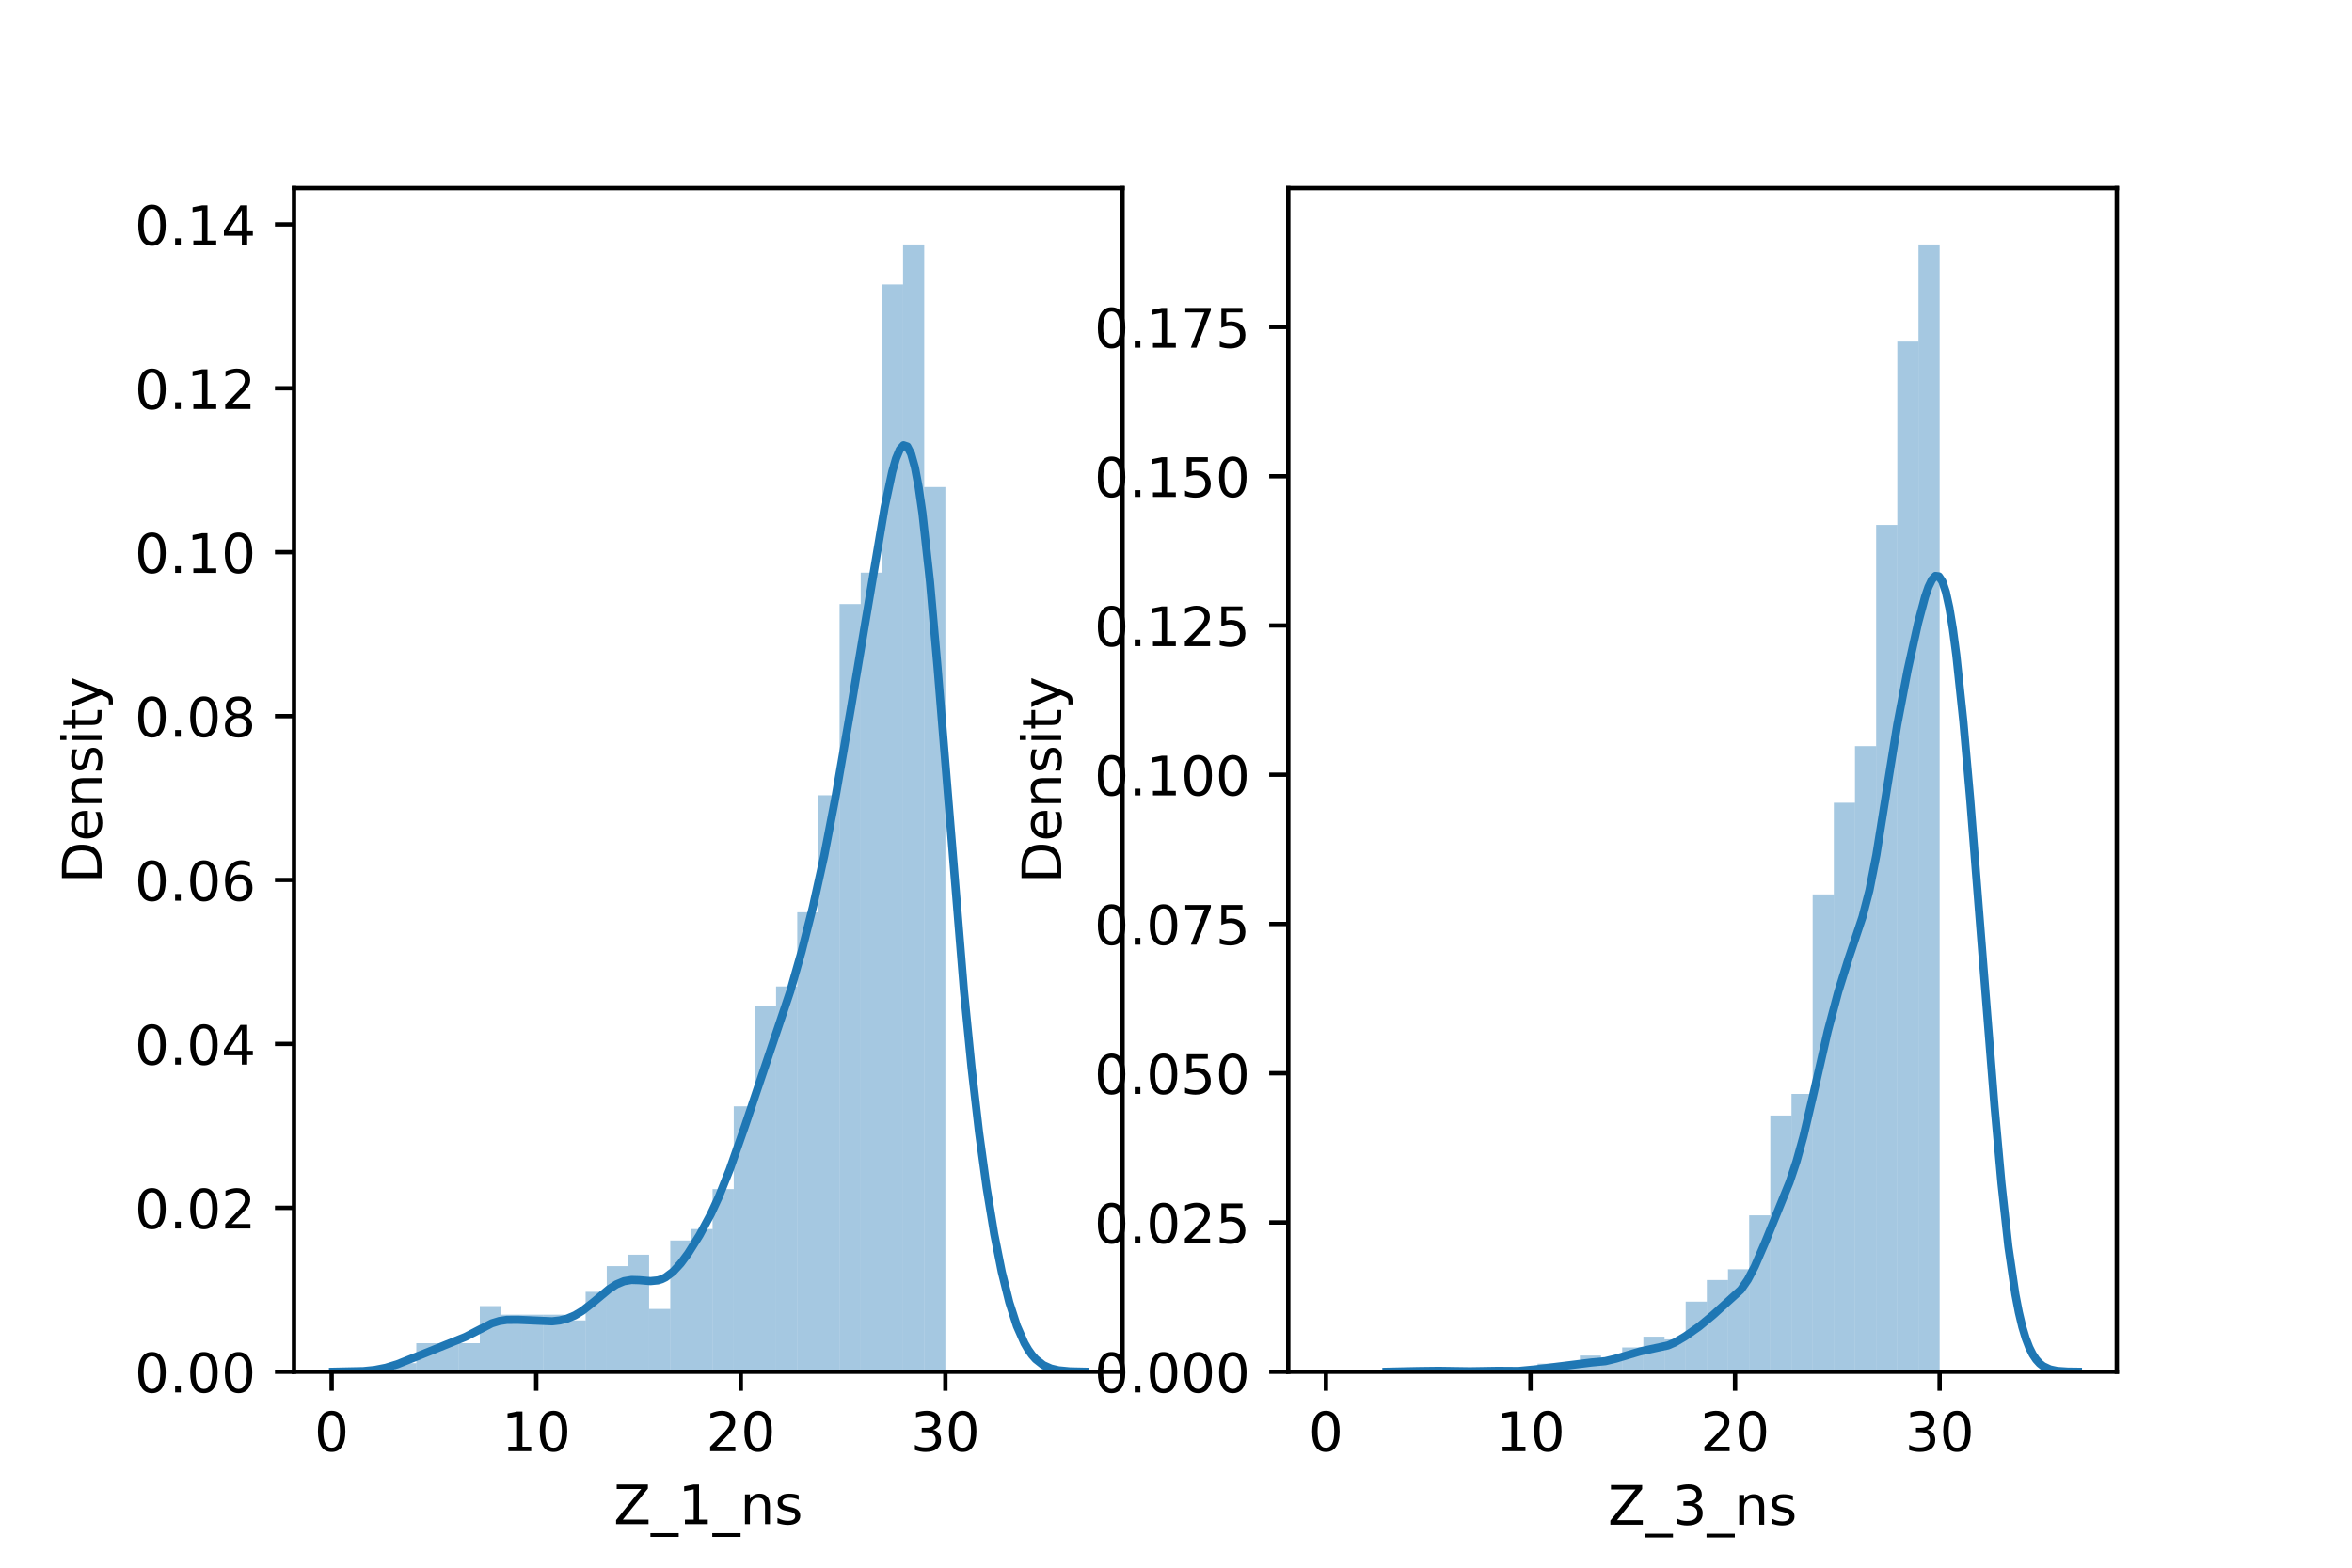 <?xml version="1.0" encoding="utf-8" standalone="no"?>
<!DOCTYPE svg PUBLIC "-//W3C//DTD SVG 1.1//EN"
  "http://www.w3.org/Graphics/SVG/1.1/DTD/svg11.dtd">
<!-- Created with matplotlib (https://matplotlib.org/) -->
<svg height="288pt" version="1.1" viewBox="0 0 432 288" width="432pt" xmlns="http://www.w3.org/2000/svg" xmlns:xlink="http://www.w3.org/1999/xlink">
 <defs>
  <style type="text/css">*{stroke-linecap:butt;stroke-linejoin:round;}</style>
 </defs>
 <g id="figure_1">
  <g id="patch_1">
   <path d="M 0 288 
L 432 288 
L 432 0 
L 0 0 
z
" style="fill:#ffffff;"/>
  </g>
  <g id="axes_1">
   <g id="patch_2">
    <path d="M 54 252 
L 206.182 252 
L 206.182 34.56 
L 54 34.56 
z
" style="fill:#ffffff;"/>
   </g>
   <g id="patch_3">
    <path clip-path="url(#pb804d712ae)" d="M 60.917 252 
L 64.804 252 
L 64.804 252 
L 60.917 252 
z
" style="fill:#1f77b4;opacity:0.4;"/>
   </g>
   <g id="patch_4">
    <path clip-path="url(#pb804d712ae)" d="M 64.804 252 
L 68.691 252 
L 68.691 252 
L 64.804 252 
z
" style="fill:#1f77b4;opacity:0.4;"/>
   </g>
   <g id="patch_5">
    <path clip-path="url(#pb804d712ae)" d="M 68.691 252 
L 72.578 252 
L 72.578 252 
L 68.691 252 
z
" style="fill:#1f77b4;opacity:0.4;"/>
   </g>
   <g id="patch_6">
    <path clip-path="url(#pb804d712ae)" d="M 72.578 252 
L 76.465 252 
L 76.465 250.427 
L 72.578 250.427 
z
" style="fill:#1f77b4;opacity:0.4;"/>
   </g>
   <g id="patch_7">
    <path clip-path="url(#pb804d712ae)" d="M 76.465 252 
L 80.352 252 
L 80.352 246.757 
L 76.465 246.757 
z
" style="fill:#1f77b4;opacity:0.4;"/>
   </g>
   <g id="patch_8">
    <path clip-path="url(#pb804d712ae)" d="M 80.352 252 
L 84.239 252 
L 84.239 246.757 
L 80.352 246.757 
z
" style="fill:#1f77b4;opacity:0.4;"/>
   </g>
   <g id="patch_9">
    <path clip-path="url(#pb804d712ae)" d="M 84.239 252 
L 88.126 252 
L 88.126 246.757 
L 84.239 246.757 
z
" style="fill:#1f77b4;opacity:0.4;"/>
   </g>
   <g id="patch_10">
    <path clip-path="url(#pb804d712ae)" d="M 88.126 252 
L 92.013 252 
L 92.013 239.942 
L 88.126 239.942 
z
" style="fill:#1f77b4;opacity:0.4;"/>
   </g>
   <g id="patch_11">
    <path clip-path="url(#pb804d712ae)" d="M 92.013 252 
L 95.9 252 
L 95.9 241.515 
L 92.013 241.515 
z
" style="fill:#1f77b4;opacity:0.4;"/>
   </g>
   <g id="patch_12">
    <path clip-path="url(#pb804d712ae)" d="M 95.9 252 
L 99.787 252 
L 99.787 241.515 
L 95.9 241.515 
z
" style="fill:#1f77b4;opacity:0.4;"/>
   </g>
   <g id="patch_13">
    <path clip-path="url(#pb804d712ae)" d="M 99.787 252 
L 103.674 252 
L 103.674 241.515 
L 99.787 241.515 
z
" style="fill:#1f77b4;opacity:0.4;"/>
   </g>
   <g id="patch_14">
    <path clip-path="url(#pb804d712ae)" d="M 103.674 252 
L 107.561 252 
L 107.561 242.563 
L 103.674 242.563 
z
" style="fill:#1f77b4;opacity:0.4;"/>
   </g>
   <g id="patch_15">
    <path clip-path="url(#pb804d712ae)" d="M 107.561 252 
L 111.448 252 
L 111.448 237.321 
L 107.561 237.321 
z
" style="fill:#1f77b4;opacity:0.4;"/>
   </g>
   <g id="patch_16">
    <path clip-path="url(#pb804d712ae)" d="M 111.448 252 
L 115.335 252 
L 115.335 232.602 
L 111.448 232.602 
z
" style="fill:#1f77b4;opacity:0.4;"/>
   </g>
   <g id="patch_17">
    <path clip-path="url(#pb804d712ae)" d="M 115.335 252 
L 119.222 252 
L 119.222 230.505 
L 115.335 230.505 
z
" style="fill:#1f77b4;opacity:0.4;"/>
   </g>
   <g id="patch_18">
    <path clip-path="url(#pb804d712ae)" d="M 119.222 252 
L 123.109 252 
L 123.109 240.466 
L 119.222 240.466 
z
" style="fill:#1f77b4;opacity:0.4;"/>
   </g>
   <g id="patch_19">
    <path clip-path="url(#pb804d712ae)" d="M 123.109 252 
L 126.996 252 
L 126.996 227.884 
L 123.109 227.884 
z
" style="fill:#1f77b4;opacity:0.4;"/>
   </g>
   <g id="patch_20">
    <path clip-path="url(#pb804d712ae)" d="M 126.996 252 
L 130.883 252 
L 130.883 225.787 
L 126.996 225.787 
z
" style="fill:#1f77b4;opacity:0.4;"/>
   </g>
   <g id="patch_21">
    <path clip-path="url(#pb804d712ae)" d="M 130.883 252 
L 134.77 252 
L 134.77 218.447 
L 130.883 218.447 
z
" style="fill:#1f77b4;opacity:0.4;"/>
   </g>
   <g id="patch_22">
    <path clip-path="url(#pb804d712ae)" d="M 134.77 252 
L 138.657 252 
L 138.657 203.243 
L 134.77 203.243 
z
" style="fill:#1f77b4;opacity:0.4;"/>
   </g>
   <g id="patch_23">
    <path clip-path="url(#pb804d712ae)" d="M 138.657 252 
L 142.544 252 
L 142.544 184.894 
L 138.657 184.894 
z
" style="fill:#1f77b4;opacity:0.4;"/>
   </g>
   <g id="patch_24">
    <path clip-path="url(#pb804d712ae)" d="M 142.544 252 
L 146.431 252 
L 146.431 181.224 
L 142.544 181.224 
z
" style="fill:#1f77b4;opacity:0.4;"/>
   </g>
   <g id="patch_25">
    <path clip-path="url(#pb804d712ae)" d="M 146.431 252 
L 150.318 252 
L 150.318 167.593 
L 146.431 167.593 
z
" style="fill:#1f77b4;opacity:0.4;"/>
   </g>
   <g id="patch_26">
    <path clip-path="url(#pb804d712ae)" d="M 150.318 252 
L 154.205 252 
L 154.205 146.098 
L 150.318 146.098 
z
" style="fill:#1f77b4;opacity:0.4;"/>
   </g>
   <g id="patch_27">
    <path clip-path="url(#pb804d712ae)" d="M 154.205 252 
L 158.092 252 
L 158.092 110.972 
L 154.205 110.972 
z
" style="fill:#1f77b4;opacity:0.4;"/>
   </g>
   <g id="patch_28">
    <path clip-path="url(#pb804d712ae)" d="M 158.092 252 
L 161.979 252 
L 161.979 105.205 
L 158.092 105.205 
z
" style="fill:#1f77b4;opacity:0.4;"/>
   </g>
   <g id="patch_29">
    <path clip-path="url(#pb804d712ae)" d="M 161.979 252 
L 165.866 252 
L 165.866 52.254 
L 161.979 52.254 
z
" style="fill:#1f77b4;opacity:0.4;"/>
   </g>
   <g id="patch_30">
    <path clip-path="url(#pb804d712ae)" d="M 165.866 252 
L 169.753 252 
L 169.753 44.914 
L 165.866 44.914 
z
" style="fill:#1f77b4;opacity:0.4;"/>
   </g>
   <g id="patch_31">
    <path clip-path="url(#pb804d712ae)" d="M 169.753 252 
L 173.64 252 
L 173.64 89.477 
L 169.753 89.477 
z
" style="fill:#1f77b4;opacity:0.4;"/>
   </g>
   <g id="matplotlib.axis_1">
    <g id="xtick_1">
     <g id="line2d_1">
      <defs>
       <path d="M 0 0 
L 0 3.5 
" id="meba3bea682" style="stroke:#000000;stroke-width:0.8;"/>
      </defs>
      <g>
       <use style="stroke:#000000;stroke-width:0.8;" x="60.917" xlink:href="#meba3bea682" y="252"/>
      </g>
     </g>
     <g id="text_1">
      <!-- 0 -->
      <g transform="translate(57.736 266.598)scale(0.1 -0.1)">
       <defs>
        <path d="M 31.781 66.406 
Q 24.172 66.406 20.328 58.906 
Q 16.5 51.422 16.5 36.375 
Q 16.5 21.391 20.328 13.891 
Q 24.172 6.391 31.781 6.391 
Q 39.453 6.391 43.281 13.891 
Q 47.125 21.391 47.125 36.375 
Q 47.125 51.422 43.281 58.906 
Q 39.453 66.406 31.781 66.406 
z
M 31.781 74.219 
Q 44.047 74.219 50.516 64.516 
Q 56.984 54.828 56.984 36.375 
Q 56.984 17.969 50.516 8.266 
Q 44.047 -1.422 31.781 -1.422 
Q 19.531 -1.422 13.062 8.266 
Q 6.594 17.969 6.594 36.375 
Q 6.594 54.828 13.062 64.516 
Q 19.531 74.219 31.781 74.219 
z
" id="DejaVuSans-48"/>
       </defs>
       <use xlink:href="#DejaVuSans-48"/>
      </g>
     </g>
    </g>
    <g id="xtick_2">
     <g id="line2d_2">
      <g>
       <use style="stroke:#000000;stroke-width:0.8;" x="98.492" xlink:href="#meba3bea682" y="252"/>
      </g>
     </g>
     <g id="text_2">
      <!-- 10 -->
      <g transform="translate(92.129 266.598)scale(0.1 -0.1)">
       <defs>
        <path d="M 12.406 8.297 
L 28.516 8.297 
L 28.516 63.922 
L 10.984 60.406 
L 10.984 69.391 
L 28.422 72.906 
L 38.281 72.906 
L 38.281 8.297 
L 54.391 8.297 
L 54.391 0 
L 12.406 0 
z
" id="DejaVuSans-49"/>
       </defs>
       <use xlink:href="#DejaVuSans-49"/>
       <use x="63.623" xlink:href="#DejaVuSans-48"/>
      </g>
     </g>
    </g>
    <g id="xtick_3">
     <g id="line2d_3">
      <g>
       <use style="stroke:#000000;stroke-width:0.8;" x="136.066" xlink:href="#meba3bea682" y="252"/>
      </g>
     </g>
     <g id="text_3">
      <!-- 20 -->
      <g transform="translate(129.704 266.598)scale(0.1 -0.1)">
       <defs>
        <path d="M 19.188 8.297 
L 53.609 8.297 
L 53.609 0 
L 7.328 0 
L 7.328 8.297 
Q 12.938 14.109 22.625 23.891 
Q 32.328 33.688 34.812 36.531 
Q 39.547 41.844 41.422 45.531 
Q 43.312 49.219 43.312 52.781 
Q 43.312 58.594 39.234 62.25 
Q 35.156 65.922 28.609 65.922 
Q 23.969 65.922 18.812 64.312 
Q 13.672 62.703 7.812 59.422 
L 7.812 69.391 
Q 13.766 71.781 18.938 73 
Q 24.125 74.219 28.422 74.219 
Q 39.75 74.219 46.484 68.547 
Q 53.219 62.891 53.219 53.422 
Q 53.219 48.922 51.531 44.891 
Q 49.859 40.875 45.406 35.406 
Q 44.188 33.984 37.641 27.219 
Q 31.109 20.453 19.188 8.297 
z
" id="DejaVuSans-50"/>
       </defs>
       <use xlink:href="#DejaVuSans-50"/>
       <use x="63.623" xlink:href="#DejaVuSans-48"/>
      </g>
     </g>
    </g>
    <g id="xtick_4">
     <g id="line2d_4">
      <g>
       <use style="stroke:#000000;stroke-width:0.8;" x="173.64" xlink:href="#meba3bea682" y="252"/>
      </g>
     </g>
     <g id="text_4">
      <!-- 30 -->
      <g transform="translate(167.278 266.598)scale(0.1 -0.1)">
       <defs>
        <path d="M 40.578 39.312 
Q 47.656 37.797 51.625 33 
Q 55.609 28.219 55.609 21.188 
Q 55.609 10.406 48.188 4.484 
Q 40.766 -1.422 27.094 -1.422 
Q 22.516 -1.422 17.656 -0.516 
Q 12.797 0.391 7.625 2.203 
L 7.625 11.719 
Q 11.719 9.328 16.594 8.109 
Q 21.484 6.891 26.812 6.891 
Q 36.078 6.891 40.938 10.547 
Q 45.797 14.203 45.797 21.188 
Q 45.797 27.641 41.281 31.266 
Q 36.766 34.906 28.719 34.906 
L 20.219 34.906 
L 20.219 43.016 
L 29.109 43.016 
Q 36.375 43.016 40.234 45.922 
Q 44.094 48.828 44.094 54.297 
Q 44.094 59.906 40.109 62.906 
Q 36.141 65.922 28.719 65.922 
Q 24.656 65.922 20.016 65.031 
Q 15.375 64.156 9.812 62.312 
L 9.812 71.094 
Q 15.438 72.656 20.344 73.438 
Q 25.25 74.219 29.594 74.219 
Q 40.828 74.219 47.359 69.109 
Q 53.906 64.016 53.906 55.328 
Q 53.906 49.266 50.438 45.094 
Q 46.969 40.922 40.578 39.312 
z
" id="DejaVuSans-51"/>
       </defs>
       <use xlink:href="#DejaVuSans-51"/>
       <use x="63.623" xlink:href="#DejaVuSans-48"/>
      </g>
     </g>
    </g>
    <g id="text_5">
     <!-- Z_1_ns -->
     <g transform="translate(112.711 279.998)scale(0.1 -0.1)">
      <defs>
       <path d="M 5.609 72.906 
L 62.891 72.906 
L 62.891 65.375 
L 16.797 8.297 
L 64.016 8.297 
L 64.016 0 
L 4.5 0 
L 4.5 7.516 
L 50.594 64.594 
L 5.609 64.594 
z
" id="DejaVuSans-90"/>
       <path d="M 50.984 -16.609 
L 50.984 -23.578 
L -0.984 -23.578 
L -0.984 -16.609 
z
" id="DejaVuSans-95"/>
       <path d="M 54.891 33.016 
L 54.891 0 
L 45.906 0 
L 45.906 32.719 
Q 45.906 40.484 42.875 44.328 
Q 39.844 48.188 33.797 48.188 
Q 26.516 48.188 22.312 43.547 
Q 18.109 38.922 18.109 30.906 
L 18.109 0 
L 9.078 0 
L 9.078 54.688 
L 18.109 54.688 
L 18.109 46.188 
Q 21.344 51.125 25.703 53.562 
Q 30.078 56 35.797 56 
Q 45.219 56 50.047 50.172 
Q 54.891 44.344 54.891 33.016 
z
" id="DejaVuSans-110"/>
       <path d="M 44.281 53.078 
L 44.281 44.578 
Q 40.484 46.531 36.375 47.5 
Q 32.281 48.484 27.875 48.484 
Q 21.188 48.484 17.844 46.438 
Q 14.5 44.391 14.5 40.281 
Q 14.5 37.156 16.891 35.375 
Q 19.281 33.594 26.516 31.984 
L 29.594 31.297 
Q 39.156 29.25 43.188 25.516 
Q 47.219 21.781 47.219 15.094 
Q 47.219 7.469 41.188 3.016 
Q 35.156 -1.422 24.609 -1.422 
Q 20.219 -1.422 15.453 -0.562 
Q 10.688 0.297 5.422 2 
L 5.422 11.281 
Q 10.406 8.688 15.234 7.391 
Q 20.062 6.109 24.812 6.109 
Q 31.156 6.109 34.562 8.281 
Q 37.984 10.453 37.984 14.406 
Q 37.984 18.062 35.516 20.016 
Q 33.062 21.969 24.703 23.781 
L 21.578 24.516 
Q 13.234 26.266 9.516 29.906 
Q 5.812 33.547 5.812 39.891 
Q 5.812 47.609 11.281 51.797 
Q 16.75 56 26.812 56 
Q 31.781 56 36.172 55.266 
Q 40.578 54.547 44.281 53.078 
z
" id="DejaVuSans-115"/>
      </defs>
      <use xlink:href="#DejaVuSans-90"/>
      <use x="68.506" xlink:href="#DejaVuSans-95"/>
      <use x="118.506" xlink:href="#DejaVuSans-49"/>
      <use x="182.129" xlink:href="#DejaVuSans-95"/>
      <use x="232.129" xlink:href="#DejaVuSans-110"/>
      <use x="295.508" xlink:href="#DejaVuSans-115"/>
     </g>
    </g>
   </g>
   <g id="matplotlib.axis_2">
    <g id="ytick_1">
     <g id="line2d_5">
      <defs>
       <path d="M 0 0 
L -3.5 0 
" id="m046c5f9663" style="stroke:#000000;stroke-width:0.8;"/>
      </defs>
      <g>
       <use style="stroke:#000000;stroke-width:0.8;" x="54" xlink:href="#m046c5f9663" y="252"/>
      </g>
     </g>
     <g id="text_6">
      <!-- 0.00 -->
      <g transform="translate(24.734 255.799)scale(0.1 -0.1)">
       <defs>
        <path d="M 10.688 12.406 
L 21 12.406 
L 21 0 
L 10.688 0 
z
" id="DejaVuSans-46"/>
       </defs>
       <use xlink:href="#DejaVuSans-48"/>
       <use x="63.623" xlink:href="#DejaVuSans-46"/>
       <use x="95.41" xlink:href="#DejaVuSans-48"/>
       <use x="159.033" xlink:href="#DejaVuSans-48"/>
      </g>
     </g>
    </g>
    <g id="ytick_2">
     <g id="line2d_6">
      <g>
       <use style="stroke:#000000;stroke-width:0.8;" x="54" xlink:href="#m046c5f9663" y="221.889"/>
      </g>
     </g>
     <g id="text_7">
      <!-- 0.02 -->
      <g transform="translate(24.734 225.688)scale(0.1 -0.1)">
       <use xlink:href="#DejaVuSans-48"/>
       <use x="63.623" xlink:href="#DejaVuSans-46"/>
       <use x="95.41" xlink:href="#DejaVuSans-48"/>
       <use x="159.033" xlink:href="#DejaVuSans-50"/>
      </g>
     </g>
    </g>
    <g id="ytick_3">
     <g id="line2d_7">
      <g>
       <use style="stroke:#000000;stroke-width:0.8;" x="54" xlink:href="#m046c5f9663" y="191.778"/>
      </g>
     </g>
     <g id="text_8">
      <!-- 0.04 -->
      <g transform="translate(24.734 195.577)scale(0.1 -0.1)">
       <defs>
        <path d="M 37.797 64.312 
L 12.891 25.391 
L 37.797 25.391 
z
M 35.203 72.906 
L 47.609 72.906 
L 47.609 25.391 
L 58.016 25.391 
L 58.016 17.188 
L 47.609 17.188 
L 47.609 0 
L 37.797 0 
L 37.797 17.188 
L 4.891 17.188 
L 4.891 26.703 
z
" id="DejaVuSans-52"/>
       </defs>
       <use xlink:href="#DejaVuSans-48"/>
       <use x="63.623" xlink:href="#DejaVuSans-46"/>
       <use x="95.41" xlink:href="#DejaVuSans-48"/>
       <use x="159.033" xlink:href="#DejaVuSans-52"/>
      </g>
     </g>
    </g>
    <g id="ytick_4">
     <g id="line2d_8">
      <g>
       <use style="stroke:#000000;stroke-width:0.8;" x="54" xlink:href="#m046c5f9663" y="161.667"/>
      </g>
     </g>
     <g id="text_9">
      <!-- 0.06 -->
      <g transform="translate(24.734 165.466)scale(0.1 -0.1)">
       <defs>
        <path d="M 33.016 40.375 
Q 26.375 40.375 22.484 35.828 
Q 18.609 31.297 18.609 23.391 
Q 18.609 15.531 22.484 10.953 
Q 26.375 6.391 33.016 6.391 
Q 39.656 6.391 43.531 10.953 
Q 47.406 15.531 47.406 23.391 
Q 47.406 31.297 43.531 35.828 
Q 39.656 40.375 33.016 40.375 
z
M 52.594 71.297 
L 52.594 62.312 
Q 48.875 64.062 45.094 64.984 
Q 41.312 65.922 37.594 65.922 
Q 27.828 65.922 22.672 59.328 
Q 17.531 52.734 16.797 39.406 
Q 19.672 43.656 24.016 45.922 
Q 28.375 48.188 33.594 48.188 
Q 44.578 48.188 50.953 41.516 
Q 57.328 34.859 57.328 23.391 
Q 57.328 12.156 50.688 5.359 
Q 44.047 -1.422 33.016 -1.422 
Q 20.359 -1.422 13.672 8.266 
Q 6.984 17.969 6.984 36.375 
Q 6.984 53.656 15.188 63.938 
Q 23.391 74.219 37.203 74.219 
Q 40.922 74.219 44.703 73.484 
Q 48.484 72.75 52.594 71.297 
z
" id="DejaVuSans-54"/>
       </defs>
       <use xlink:href="#DejaVuSans-48"/>
       <use x="63.623" xlink:href="#DejaVuSans-46"/>
       <use x="95.41" xlink:href="#DejaVuSans-48"/>
       <use x="159.033" xlink:href="#DejaVuSans-54"/>
      </g>
     </g>
    </g>
    <g id="ytick_5">
     <g id="line2d_9">
      <g>
       <use style="stroke:#000000;stroke-width:0.8;" x="54" xlink:href="#m046c5f9663" y="131.556"/>
      </g>
     </g>
     <g id="text_10">
      <!-- 0.08 -->
      <g transform="translate(24.734 135.355)scale(0.1 -0.1)">
       <defs>
        <path d="M 31.781 34.625 
Q 24.75 34.625 20.719 30.859 
Q 16.703 27.094 16.703 20.516 
Q 16.703 13.922 20.719 10.156 
Q 24.75 6.391 31.781 6.391 
Q 38.812 6.391 42.859 10.172 
Q 46.922 13.969 46.922 20.516 
Q 46.922 27.094 42.891 30.859 
Q 38.875 34.625 31.781 34.625 
z
M 21.922 38.812 
Q 15.578 40.375 12.031 44.719 
Q 8.5 49.078 8.5 55.328 
Q 8.5 64.062 14.719 69.141 
Q 20.953 74.219 31.781 74.219 
Q 42.672 74.219 48.875 69.141 
Q 55.078 64.062 55.078 55.328 
Q 55.078 49.078 51.531 44.719 
Q 48 40.375 41.703 38.812 
Q 48.828 37.156 52.797 32.312 
Q 56.781 27.484 56.781 20.516 
Q 56.781 9.906 50.312 4.234 
Q 43.844 -1.422 31.781 -1.422 
Q 19.734 -1.422 13.25 4.234 
Q 6.781 9.906 6.781 20.516 
Q 6.781 27.484 10.781 32.312 
Q 14.797 37.156 21.922 38.812 
z
M 18.312 54.391 
Q 18.312 48.734 21.844 45.562 
Q 25.391 42.391 31.781 42.391 
Q 38.141 42.391 41.719 45.562 
Q 45.312 48.734 45.312 54.391 
Q 45.312 60.062 41.719 63.234 
Q 38.141 66.406 31.781 66.406 
Q 25.391 66.406 21.844 63.234 
Q 18.312 60.062 18.312 54.391 
z
" id="DejaVuSans-56"/>
       </defs>
       <use xlink:href="#DejaVuSans-48"/>
       <use x="63.623" xlink:href="#DejaVuSans-46"/>
       <use x="95.41" xlink:href="#DejaVuSans-48"/>
       <use x="159.033" xlink:href="#DejaVuSans-56"/>
      </g>
     </g>
    </g>
    <g id="ytick_6">
     <g id="line2d_10">
      <g>
       <use style="stroke:#000000;stroke-width:0.8;" x="54" xlink:href="#m046c5f9663" y="101.445"/>
      </g>
     </g>
     <g id="text_11">
      <!-- 0.10 -->
      <g transform="translate(24.734 105.244)scale(0.1 -0.1)">
       <use xlink:href="#DejaVuSans-48"/>
       <use x="63.623" xlink:href="#DejaVuSans-46"/>
       <use x="95.41" xlink:href="#DejaVuSans-49"/>
       <use x="159.033" xlink:href="#DejaVuSans-48"/>
      </g>
     </g>
    </g>
    <g id="ytick_7">
     <g id="line2d_11">
      <g>
       <use style="stroke:#000000;stroke-width:0.8;" x="54" xlink:href="#m046c5f9663" y="71.334"/>
      </g>
     </g>
     <g id="text_12">
      <!-- 0.12 -->
      <g transform="translate(24.734 75.133)scale(0.1 -0.1)">
       <use xlink:href="#DejaVuSans-48"/>
       <use x="63.623" xlink:href="#DejaVuSans-46"/>
       <use x="95.41" xlink:href="#DejaVuSans-49"/>
       <use x="159.033" xlink:href="#DejaVuSans-50"/>
      </g>
     </g>
    </g>
    <g id="ytick_8">
     <g id="line2d_12">
      <g>
       <use style="stroke:#000000;stroke-width:0.8;" x="54" xlink:href="#m046c5f9663" y="41.223"/>
      </g>
     </g>
     <g id="text_13">
      <!-- 0.14 -->
      <g transform="translate(24.734 45.022)scale(0.1 -0.1)">
       <use xlink:href="#DejaVuSans-48"/>
       <use x="63.623" xlink:href="#DejaVuSans-46"/>
       <use x="95.41" xlink:href="#DejaVuSans-49"/>
       <use x="159.033" xlink:href="#DejaVuSans-52"/>
      </g>
     </g>
    </g>
    <g id="text_14">
     <!-- Density -->
     <g transform="translate(18.655 162.289)rotate(-90)scale(0.1 -0.1)">
      <defs>
       <path d="M 19.672 64.797 
L 19.672 8.109 
L 31.594 8.109 
Q 46.688 8.109 53.688 14.938 
Q 60.688 21.781 60.688 36.531 
Q 60.688 51.172 53.688 57.984 
Q 46.688 64.797 31.594 64.797 
z
M 9.812 72.906 
L 30.078 72.906 
Q 51.266 72.906 61.172 64.094 
Q 71.094 55.281 71.094 36.531 
Q 71.094 17.672 61.125 8.828 
Q 51.172 0 30.078 0 
L 9.812 0 
z
" id="DejaVuSans-68"/>
       <path d="M 56.203 29.594 
L 56.203 25.203 
L 14.891 25.203 
Q 15.484 15.922 20.484 11.062 
Q 25.484 6.203 34.422 6.203 
Q 39.594 6.203 44.453 7.469 
Q 49.312 8.734 54.109 11.281 
L 54.109 2.781 
Q 49.266 0.734 44.188 -0.344 
Q 39.109 -1.422 33.891 -1.422 
Q 20.797 -1.422 13.156 6.188 
Q 5.516 13.812 5.516 26.812 
Q 5.516 40.234 12.766 48.109 
Q 20.016 56 32.328 56 
Q 43.359 56 49.781 48.891 
Q 56.203 41.797 56.203 29.594 
z
M 47.219 32.234 
Q 47.125 39.594 43.094 43.984 
Q 39.062 48.391 32.422 48.391 
Q 24.906 48.391 20.391 44.141 
Q 15.875 39.891 15.188 32.172 
z
" id="DejaVuSans-101"/>
       <path d="M 9.422 54.688 
L 18.406 54.688 
L 18.406 0 
L 9.422 0 
z
M 9.422 75.984 
L 18.406 75.984 
L 18.406 64.594 
L 9.422 64.594 
z
" id="DejaVuSans-105"/>
       <path d="M 18.312 70.219 
L 18.312 54.688 
L 36.812 54.688 
L 36.812 47.703 
L 18.312 47.703 
L 18.312 18.016 
Q 18.312 11.328 20.141 9.422 
Q 21.969 7.516 27.594 7.516 
L 36.812 7.516 
L 36.812 0 
L 27.594 0 
Q 17.188 0 13.234 3.875 
Q 9.281 7.766 9.281 18.016 
L 9.281 47.703 
L 2.688 47.703 
L 2.688 54.688 
L 9.281 54.688 
L 9.281 70.219 
z
" id="DejaVuSans-116"/>
       <path d="M 32.172 -5.078 
Q 28.375 -14.844 24.75 -17.812 
Q 21.141 -20.797 15.094 -20.797 
L 7.906 -20.797 
L 7.906 -13.281 
L 13.188 -13.281 
Q 16.891 -13.281 18.938 -11.516 
Q 21 -9.766 23.484 -3.219 
L 25.094 0.875 
L 2.984 54.688 
L 12.5 54.688 
L 29.594 11.922 
L 46.688 54.688 
L 56.203 54.688 
z
" id="DejaVuSans-121"/>
      </defs>
      <use xlink:href="#DejaVuSans-68"/>
      <use x="77.002" xlink:href="#DejaVuSans-101"/>
      <use x="138.525" xlink:href="#DejaVuSans-110"/>
      <use x="201.904" xlink:href="#DejaVuSans-115"/>
      <use x="254.004" xlink:href="#DejaVuSans-105"/>
      <use x="281.787" xlink:href="#DejaVuSans-116"/>
      <use x="320.996" xlink:href="#DejaVuSans-121"/>
     </g>
    </g>
   </g>
   <g id="line2d_13">
    <path clip-path="url(#pb804d712ae)" d="M 61.176 251.997 
L 66.728 251.879 
L 68.809 251.672 
L 70.891 251.264 
L 72.973 250.624 
L 77.136 248.97 
L 85.463 245.608 
L 90.321 243.106 
L 91.708 242.683 
L 93.096 242.472 
L 95.178 242.459 
L 101.423 242.733 
L 102.811 242.575 
L 104.199 242.227 
L 105.587 241.642 
L 106.974 240.805 
L 109.056 239.17 
L 111.832 236.852 
L 113.22 235.951 
L 114.607 235.373 
L 115.995 235.143 
L 117.383 235.183 
L 119.465 235.357 
L 120.853 235.219 
L 121.547 235.001 
L 122.24 234.665 
L 123.628 233.619 
L 125.016 232.113 
L 126.404 230.239 
L 128.486 226.923 
L 130.567 223.036 
L 131.955 220.04 
L 134.037 214.841 
L 136.813 206.922 
L 145.14 182.144 
L 147.221 174.852 
L 149.303 166.642 
L 151.385 157.213 
L 153.466 146.394 
L 156.242 130.366 
L 162.487 93.194 
L 163.875 86.679 
L 164.569 84.255 
L 165.263 82.584 
L 165.957 81.804 
L 166.651 82.036 
L 167.345 83.368 
L 168.039 85.855 
L 168.732 89.506 
L 169.426 94.286 
L 170.814 106.885 
L 172.202 122.597 
L 177.059 182.1 
L 178.447 196.118 
L 179.835 208.121 
L 181.223 218.244 
L 182.611 226.7 
L 183.998 233.668 
L 185.386 239.266 
L 186.774 243.585 
L 188.162 246.746 
L 188.856 247.943 
L 189.55 248.919 
L 190.244 249.699 
L 191.631 250.783 
L 193.019 251.403 
L 194.407 251.73 
L 196.489 251.93 
L 199.264 251.992 
L 199.264 251.992 
" style="fill:none;stroke:#1f77b4;stroke-linecap:square;stroke-width:1.5;"/>
   </g>
   <g id="patch_32">
    <path d="M 54 252 
L 54 34.56 
" style="fill:none;stroke:#000000;stroke-linecap:square;stroke-linejoin:miter;stroke-width:0.8;"/>
   </g>
   <g id="patch_33">
    <path d="M 206.182 252 
L 206.182 34.56 
" style="fill:none;stroke:#000000;stroke-linecap:square;stroke-linejoin:miter;stroke-width:0.8;"/>
   </g>
   <g id="patch_34">
    <path d="M 54 252 
L 206.182 252 
" style="fill:none;stroke:#000000;stroke-linecap:square;stroke-linejoin:miter;stroke-width:0.8;"/>
   </g>
   <g id="patch_35">
    <path d="M 54 34.56 
L 206.182 34.56 
" style="fill:none;stroke:#000000;stroke-linecap:square;stroke-linejoin:miter;stroke-width:0.8;"/>
   </g>
  </g>
  <g id="axes_2">
   <g id="patch_36">
    <path d="M 236.618 252 
L 388.8 252 
L 388.8 34.56 
L 236.618 34.56 
z
" style="fill:#ffffff;"/>
   </g>
   <g id="patch_37">
    <path clip-path="url(#pf9e661e4c9)" d="M 243.536 252 
L 247.423 252 
L 247.423 252 
L 243.536 252 
z
" style="fill:#1f77b4;opacity:0.4;"/>
   </g>
   <g id="patch_38">
    <path clip-path="url(#pf9e661e4c9)" d="M 247.423 252 
L 251.31 252 
L 251.31 252 
L 247.423 252 
z
" style="fill:#1f77b4;opacity:0.4;"/>
   </g>
   <g id="patch_39">
    <path clip-path="url(#pf9e661e4c9)" d="M 251.31 252 
L 255.197 252 
L 255.197 252 
L 251.31 252 
z
" style="fill:#1f77b4;opacity:0.4;"/>
   </g>
   <g id="patch_40">
    <path clip-path="url(#pf9e661e4c9)" d="M 255.197 252 
L 259.084 252 
L 259.084 252 
L 255.197 252 
z
" style="fill:#1f77b4;opacity:0.4;"/>
   </g>
   <g id="patch_41">
    <path clip-path="url(#pf9e661e4c9)" d="M 259.084 252 
L 262.971 252 
L 262.971 251.505 
L 259.084 251.505 
z
" style="fill:#1f77b4;opacity:0.4;"/>
   </g>
   <g id="patch_42">
    <path clip-path="url(#pf9e661e4c9)" d="M 262.971 252 
L 266.858 252 
L 266.858 252 
L 262.971 252 
z
" style="fill:#1f77b4;opacity:0.4;"/>
   </g>
   <g id="patch_43">
    <path clip-path="url(#pf9e661e4c9)" d="M 266.858 252 
L 270.745 252 
L 270.745 252 
L 266.858 252 
z
" style="fill:#1f77b4;opacity:0.4;"/>
   </g>
   <g id="patch_44">
    <path clip-path="url(#pf9e661e4c9)" d="M 270.745 252 
L 274.632 252 
L 274.632 251.505 
L 270.745 251.505 
z
" style="fill:#1f77b4;opacity:0.4;"/>
   </g>
   <g id="patch_45">
    <path clip-path="url(#pf9e661e4c9)" d="M 274.632 252 
L 278.519 252 
L 278.519 252 
L 274.632 252 
z
" style="fill:#1f77b4;opacity:0.4;"/>
   </g>
   <g id="patch_46">
    <path clip-path="url(#pf9e661e4c9)" d="M 278.519 252 
L 282.406 252 
L 282.406 252 
L 278.519 252 
z
" style="fill:#1f77b4;opacity:0.4;"/>
   </g>
   <g id="patch_47">
    <path clip-path="url(#pf9e661e4c9)" d="M 282.406 252 
L 286.293 252 
L 286.293 250.514 
L 282.406 250.514 
z
" style="fill:#1f77b4;opacity:0.4;"/>
   </g>
   <g id="patch_48">
    <path clip-path="url(#pf9e661e4c9)" d="M 286.293 252 
L 290.18 252 
L 290.18 250.514 
L 286.293 250.514 
z
" style="fill:#1f77b4;opacity:0.4;"/>
   </g>
   <g id="patch_49">
    <path clip-path="url(#pf9e661e4c9)" d="M 290.18 252 
L 294.067 252 
L 294.067 249.027 
L 290.18 249.027 
z
" style="fill:#1f77b4;opacity:0.4;"/>
   </g>
   <g id="patch_50">
    <path clip-path="url(#pf9e661e4c9)" d="M 294.067 252 
L 297.954 252 
L 297.954 250.018 
L 294.067 250.018 
z
" style="fill:#1f77b4;opacity:0.4;"/>
   </g>
   <g id="patch_51">
    <path clip-path="url(#pf9e661e4c9)" d="M 297.954 252 
L 301.841 252 
L 301.841 247.541 
L 297.954 247.541 
z
" style="fill:#1f77b4;opacity:0.4;"/>
   </g>
   <g id="patch_52">
    <path clip-path="url(#pf9e661e4c9)" d="M 301.841 252 
L 305.728 252 
L 305.728 245.56 
L 301.841 245.56 
z
" style="fill:#1f77b4;opacity:0.4;"/>
   </g>
   <g id="patch_53">
    <path clip-path="url(#pf9e661e4c9)" d="M 305.728 252 
L 309.615 252 
L 309.615 246.055 
L 305.728 246.055 
z
" style="fill:#1f77b4;opacity:0.4;"/>
   </g>
   <g id="patch_54">
    <path clip-path="url(#pf9e661e4c9)" d="M 309.615 252 
L 313.502 252 
L 313.502 239.119 
L 309.615 239.119 
z
" style="fill:#1f77b4;opacity:0.4;"/>
   </g>
   <g id="patch_55">
    <path clip-path="url(#pf9e661e4c9)" d="M 313.502 252 
L 317.389 252 
L 317.389 235.156 
L 313.502 235.156 
z
" style="fill:#1f77b4;opacity:0.4;"/>
   </g>
   <g id="patch_56">
    <path clip-path="url(#pf9e661e4c9)" d="M 317.389 252 
L 321.276 252 
L 321.276 233.174 
L 317.389 233.174 
z
" style="fill:#1f77b4;opacity:0.4;"/>
   </g>
   <g id="patch_57">
    <path clip-path="url(#pf9e661e4c9)" d="M 321.276 252 
L 325.163 252 
L 325.163 223.266 
L 321.276 223.266 
z
" style="fill:#1f77b4;opacity:0.4;"/>
   </g>
   <g id="patch_58">
    <path clip-path="url(#pf9e661e4c9)" d="M 325.163 252 
L 329.05 252 
L 329.05 204.935 
L 325.163 204.935 
z
" style="fill:#1f77b4;opacity:0.4;"/>
   </g>
   <g id="patch_59">
    <path clip-path="url(#pf9e661e4c9)" d="M 329.05 252 
L 332.937 252 
L 332.937 200.972 
L 329.05 200.972 
z
" style="fill:#1f77b4;opacity:0.4;"/>
   </g>
   <g id="patch_60">
    <path clip-path="url(#pf9e661e4c9)" d="M 332.937 252 
L 336.824 252 
L 336.824 164.311 
L 332.937 164.311 
z
" style="fill:#1f77b4;opacity:0.4;"/>
   </g>
   <g id="patch_61">
    <path clip-path="url(#pf9e661e4c9)" d="M 336.824 252 
L 340.711 252 
L 340.711 147.466 
L 336.824 147.466 
z
" style="fill:#1f77b4;opacity:0.4;"/>
   </g>
   <g id="patch_62">
    <path clip-path="url(#pf9e661e4c9)" d="M 340.711 252 
L 344.598 252 
L 344.598 137.062 
L 340.711 137.062 
z
" style="fill:#1f77b4;opacity:0.4;"/>
   </g>
   <g id="patch_63">
    <path clip-path="url(#pf9e661e4c9)" d="M 344.598 252 
L 348.485 252 
L 348.485 96.438 
L 344.598 96.438 
z
" style="fill:#1f77b4;opacity:0.4;"/>
   </g>
   <g id="patch_64">
    <path clip-path="url(#pf9e661e4c9)" d="M 348.485 252 
L 352.372 252 
L 352.372 62.749 
L 348.485 62.749 
z
" style="fill:#1f77b4;opacity:0.4;"/>
   </g>
   <g id="patch_65">
    <path clip-path="url(#pf9e661e4c9)" d="M 352.372 252 
L 356.259 252 
L 356.259 44.914 
L 352.372 44.914 
z
" style="fill:#1f77b4;opacity:0.4;"/>
   </g>
   <g id="matplotlib.axis_3">
    <g id="xtick_5">
     <g id="line2d_14">
      <g>
       <use style="stroke:#000000;stroke-width:0.8;" x="243.536" xlink:href="#meba3bea682" y="252"/>
      </g>
     </g>
     <g id="text_15">
      <!-- 0 -->
      <g transform="translate(240.354 266.598)scale(0.1 -0.1)">
       <use xlink:href="#DejaVuSans-48"/>
      </g>
     </g>
    </g>
    <g id="xtick_6">
     <g id="line2d_15">
      <g>
       <use style="stroke:#000000;stroke-width:0.8;" x="281.11" xlink:href="#meba3bea682" y="252"/>
      </g>
     </g>
     <g id="text_16">
      <!-- 10 -->
      <g transform="translate(274.747 266.598)scale(0.1 -0.1)">
       <use xlink:href="#DejaVuSans-49"/>
       <use x="63.623" xlink:href="#DejaVuSans-48"/>
      </g>
     </g>
    </g>
    <g id="xtick_7">
     <g id="line2d_16">
      <g>
       <use style="stroke:#000000;stroke-width:0.8;" x="318.684" xlink:href="#meba3bea682" y="252"/>
      </g>
     </g>
     <g id="text_17">
      <!-- 20 -->
      <g transform="translate(312.322 266.598)scale(0.1 -0.1)">
       <use xlink:href="#DejaVuSans-50"/>
       <use x="63.623" xlink:href="#DejaVuSans-48"/>
      </g>
     </g>
    </g>
    <g id="xtick_8">
     <g id="line2d_17">
      <g>
       <use style="stroke:#000000;stroke-width:0.8;" x="356.259" xlink:href="#meba3bea682" y="252"/>
      </g>
     </g>
     <g id="text_18">
      <!-- 30 -->
      <g transform="translate(349.896 266.598)scale(0.1 -0.1)">
       <use xlink:href="#DejaVuSans-51"/>
       <use x="63.623" xlink:href="#DejaVuSans-48"/>
      </g>
     </g>
    </g>
    <g id="text_19">
     <!-- Z_3_ns -->
     <g transform="translate(295.329 280.1)scale(0.1 -0.1)">
      <use xlink:href="#DejaVuSans-90"/>
      <use x="68.506" xlink:href="#DejaVuSans-95"/>
      <use x="118.506" xlink:href="#DejaVuSans-51"/>
      <use x="182.129" xlink:href="#DejaVuSans-95"/>
      <use x="232.129" xlink:href="#DejaVuSans-110"/>
      <use x="295.508" xlink:href="#DejaVuSans-115"/>
     </g>
    </g>
   </g>
   <g id="matplotlib.axis_4">
    <g id="ytick_9">
     <g id="line2d_18">
      <g>
       <use style="stroke:#000000;stroke-width:0.8;" x="236.618" xlink:href="#m046c5f9663" y="252"/>
      </g>
     </g>
     <g id="text_20">
      <!-- 0.000 -->
      <g transform="translate(200.99 255.799)scale(0.1 -0.1)">
       <use xlink:href="#DejaVuSans-48"/>
       <use x="63.623" xlink:href="#DejaVuSans-46"/>
       <use x="95.41" xlink:href="#DejaVuSans-48"/>
       <use x="159.033" xlink:href="#DejaVuSans-48"/>
       <use x="222.656" xlink:href="#DejaVuSans-48"/>
      </g>
     </g>
    </g>
    <g id="ytick_10">
     <g id="line2d_19">
      <g>
       <use style="stroke:#000000;stroke-width:0.8;" x="236.618" xlink:href="#m046c5f9663" y="224.581"/>
      </g>
     </g>
     <g id="text_21">
      <!-- 0.025 -->
      <g transform="translate(200.99 228.38)scale(0.1 -0.1)">
       <defs>
        <path d="M 10.797 72.906 
L 49.516 72.906 
L 49.516 64.594 
L 19.828 64.594 
L 19.828 46.734 
Q 21.969 47.469 24.109 47.828 
Q 26.266 48.188 28.422 48.188 
Q 40.625 48.188 47.75 41.5 
Q 54.891 34.812 54.891 23.391 
Q 54.891 11.625 47.562 5.094 
Q 40.234 -1.422 26.906 -1.422 
Q 22.312 -1.422 17.547 -0.641 
Q 12.797 0.141 7.719 1.703 
L 7.719 11.625 
Q 12.109 9.234 16.797 8.062 
Q 21.484 6.891 26.703 6.891 
Q 35.156 6.891 40.078 11.328 
Q 45.016 15.766 45.016 23.391 
Q 45.016 31 40.078 35.438 
Q 35.156 39.891 26.703 39.891 
Q 22.75 39.891 18.812 39.016 
Q 14.891 38.141 10.797 36.281 
z
" id="DejaVuSans-53"/>
       </defs>
       <use xlink:href="#DejaVuSans-48"/>
       <use x="63.623" xlink:href="#DejaVuSans-46"/>
       <use x="95.41" xlink:href="#DejaVuSans-48"/>
       <use x="159.033" xlink:href="#DejaVuSans-50"/>
       <use x="222.656" xlink:href="#DejaVuSans-53"/>
      </g>
     </g>
    </g>
    <g id="ytick_11">
     <g id="line2d_20">
      <g>
       <use style="stroke:#000000;stroke-width:0.8;" x="236.618" xlink:href="#m046c5f9663" y="197.162"/>
      </g>
     </g>
     <g id="text_22">
      <!-- 0.050 -->
      <g transform="translate(200.99 200.961)scale(0.1 -0.1)">
       <use xlink:href="#DejaVuSans-48"/>
       <use x="63.623" xlink:href="#DejaVuSans-46"/>
       <use x="95.41" xlink:href="#DejaVuSans-48"/>
       <use x="159.033" xlink:href="#DejaVuSans-53"/>
       <use x="222.656" xlink:href="#DejaVuSans-48"/>
      </g>
     </g>
    </g>
    <g id="ytick_12">
     <g id="line2d_21">
      <g>
       <use style="stroke:#000000;stroke-width:0.8;" x="236.618" xlink:href="#m046c5f9663" y="169.743"/>
      </g>
     </g>
     <g id="text_23">
      <!-- 0.075 -->
      <g transform="translate(200.99 173.542)scale(0.1 -0.1)">
       <defs>
        <path d="M 8.203 72.906 
L 55.078 72.906 
L 55.078 68.703 
L 28.609 0 
L 18.312 0 
L 43.219 64.594 
L 8.203 64.594 
z
" id="DejaVuSans-55"/>
       </defs>
       <use xlink:href="#DejaVuSans-48"/>
       <use x="63.623" xlink:href="#DejaVuSans-46"/>
       <use x="95.41" xlink:href="#DejaVuSans-48"/>
       <use x="159.033" xlink:href="#DejaVuSans-55"/>
       <use x="222.656" xlink:href="#DejaVuSans-53"/>
      </g>
     </g>
    </g>
    <g id="ytick_13">
     <g id="line2d_22">
      <g>
       <use style="stroke:#000000;stroke-width:0.8;" x="236.618" xlink:href="#m046c5f9663" y="142.324"/>
      </g>
     </g>
     <g id="text_24">
      <!-- 0.100 -->
      <g transform="translate(200.99 146.123)scale(0.1 -0.1)">
       <use xlink:href="#DejaVuSans-48"/>
       <use x="63.623" xlink:href="#DejaVuSans-46"/>
       <use x="95.41" xlink:href="#DejaVuSans-49"/>
       <use x="159.033" xlink:href="#DejaVuSans-48"/>
       <use x="222.656" xlink:href="#DejaVuSans-48"/>
      </g>
     </g>
    </g>
    <g id="ytick_14">
     <g id="line2d_23">
      <g>
       <use style="stroke:#000000;stroke-width:0.8;" x="236.618" xlink:href="#m046c5f9663" y="114.905"/>
      </g>
     </g>
     <g id="text_25">
      <!-- 0.125 -->
      <g transform="translate(200.99 118.704)scale(0.1 -0.1)">
       <use xlink:href="#DejaVuSans-48"/>
       <use x="63.623" xlink:href="#DejaVuSans-46"/>
       <use x="95.41" xlink:href="#DejaVuSans-49"/>
       <use x="159.033" xlink:href="#DejaVuSans-50"/>
       <use x="222.656" xlink:href="#DejaVuSans-53"/>
      </g>
     </g>
    </g>
    <g id="ytick_15">
     <g id="line2d_24">
      <g>
       <use style="stroke:#000000;stroke-width:0.8;" x="236.618" xlink:href="#m046c5f9663" y="87.486"/>
      </g>
     </g>
     <g id="text_26">
      <!-- 0.150 -->
      <g transform="translate(200.99 91.285)scale(0.1 -0.1)">
       <use xlink:href="#DejaVuSans-48"/>
       <use x="63.623" xlink:href="#DejaVuSans-46"/>
       <use x="95.41" xlink:href="#DejaVuSans-49"/>
       <use x="159.033" xlink:href="#DejaVuSans-53"/>
       <use x="222.656" xlink:href="#DejaVuSans-48"/>
      </g>
     </g>
    </g>
    <g id="ytick_16">
     <g id="line2d_25">
      <g>
       <use style="stroke:#000000;stroke-width:0.8;" x="236.618" xlink:href="#m046c5f9663" y="60.067"/>
      </g>
     </g>
     <g id="text_27">
      <!-- 0.175 -->
      <g transform="translate(200.99 63.867)scale(0.1 -0.1)">
       <use xlink:href="#DejaVuSans-48"/>
       <use x="63.623" xlink:href="#DejaVuSans-46"/>
       <use x="95.41" xlink:href="#DejaVuSans-49"/>
       <use x="159.033" xlink:href="#DejaVuSans-55"/>
       <use x="222.656" xlink:href="#DejaVuSans-53"/>
      </g>
     </g>
    </g>
    <g id="text_28">
     <!-- Density -->
     <g transform="translate(194.91 162.289)rotate(-90)scale(0.1 -0.1)">
      <use xlink:href="#DejaVuSans-68"/>
      <use x="77.002" xlink:href="#DejaVuSans-101"/>
      <use x="138.525" xlink:href="#DejaVuSans-110"/>
      <use x="201.904" xlink:href="#DejaVuSans-115"/>
      <use x="254.004" xlink:href="#DejaVuSans-105"/>
      <use x="281.787" xlink:href="#DejaVuSans-116"/>
      <use x="320.996" xlink:href="#DejaVuSans-121"/>
     </g>
    </g>
   </g>
   <g id="line2d_26">
    <path clip-path="url(#pf9e661e4c9)" d="M 254.657 251.998 
L 260.4 251.872 
L 264.229 251.825 
L 269.973 251.91 
L 275.078 251.826 
L 278.907 251.853 
L 282.098 251.553 
L 289.756 250.61 
L 292.309 250.297 
L 294.862 250.054 
L 296.776 249.595 
L 301.243 248.269 
L 306.349 247.172 
L 307.625 246.626 
L 309.539 245.497 
L 312.092 243.692 
L 314.645 241.574 
L 319.75 236.951 
L 321.027 235.098 
L 322.303 232.661 
L 324.217 228.222 
L 328.685 217.203 
L 329.961 213.393 
L 331.237 208.813 
L 333.152 200.641 
L 335.704 189.45 
L 337.619 182.247 
L 339.533 176.103 
L 342.086 168.467 
L 343.363 163.548 
L 344.639 157.059 
L 346.553 145.076 
L 348.468 133.178 
L 350.382 123.106 
L 352.297 114.46 
L 353.573 109.669 
L 354.211 107.816 
L 354.85 106.485 
L 355.488 105.802 
L 356.126 105.887 
L 356.764 106.841 
L 357.402 108.742 
L 358.04 111.63 
L 358.679 115.502 
L 359.317 120.311 
L 360.593 132.357 
L 361.869 146.8 
L 364.422 179.122 
L 366.337 203.194 
L 367.613 217.38 
L 368.889 229.027 
L 370.166 237.756 
L 370.804 241.065 
L 371.442 243.747 
L 372.08 245.879 
L 372.718 247.541 
L 373.357 248.813 
L 373.995 249.767 
L 374.633 250.469 
L 375.271 250.975 
L 376.547 251.574 
L 377.824 251.843 
L 379.738 251.973 
L 381.653 251.997 
L 381.653 251.997 
" style="fill:none;stroke:#1f77b4;stroke-linecap:square;stroke-width:1.5;"/>
   </g>
   <g id="patch_66">
    <path d="M 236.618 252 
L 236.618 34.56 
" style="fill:none;stroke:#000000;stroke-linecap:square;stroke-linejoin:miter;stroke-width:0.8;"/>
   </g>
   <g id="patch_67">
    <path d="M 388.8 252 
L 388.8 34.56 
" style="fill:none;stroke:#000000;stroke-linecap:square;stroke-linejoin:miter;stroke-width:0.8;"/>
   </g>
   <g id="patch_68">
    <path d="M 236.618 252 
L 388.8 252 
" style="fill:none;stroke:#000000;stroke-linecap:square;stroke-linejoin:miter;stroke-width:0.8;"/>
   </g>
   <g id="patch_69">
    <path d="M 236.618 34.56 
L 388.8 34.56 
" style="fill:none;stroke:#000000;stroke-linecap:square;stroke-linejoin:miter;stroke-width:0.8;"/>
   </g>
  </g>
 </g>
 <defs>
  <clipPath id="pb804d712ae">
   <rect height="217.44" width="152.182" x="54" y="34.56"/>
  </clipPath>
  <clipPath id="pf9e661e4c9">
   <rect height="217.44" width="152.182" x="236.618" y="34.56"/>
  </clipPath>
 </defs>
</svg>
